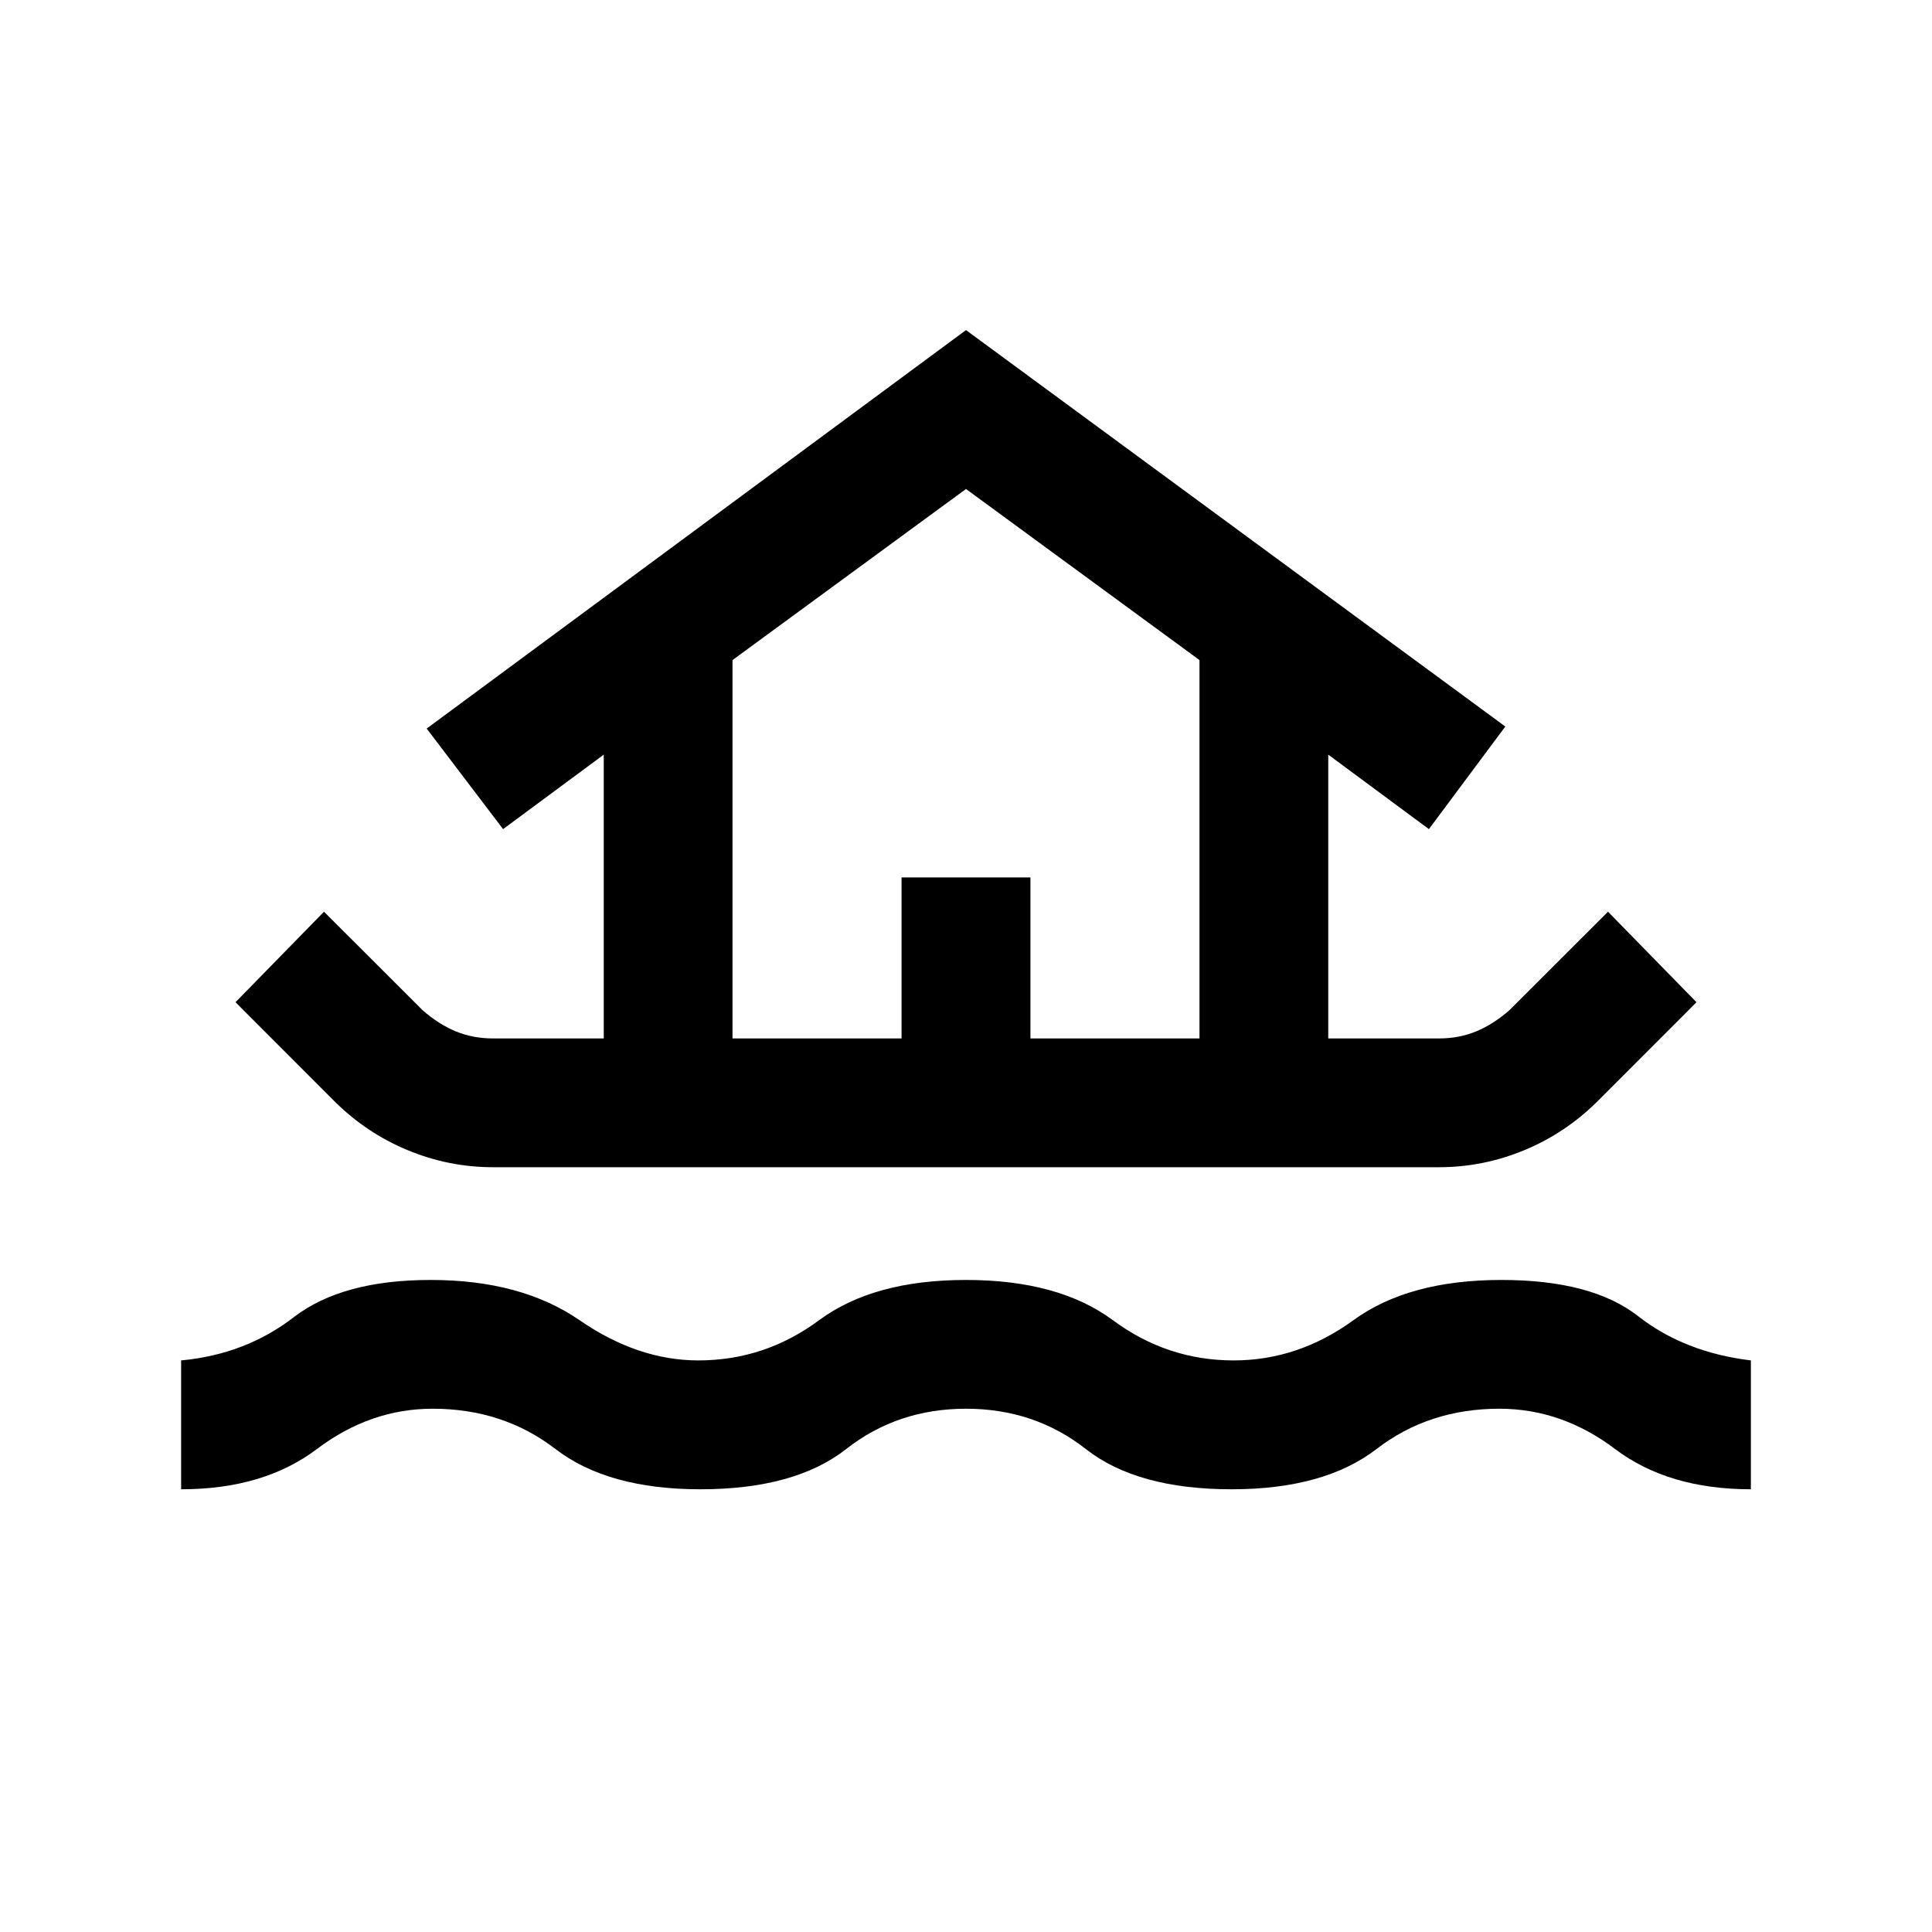 <svg xmlns="http://www.w3.org/2000/svg" height="20" width="20"><path d="M1.875 15.417v-1.334q.667-.062 1.167-.448.5-.385 1.416-.385.938 0 1.542.417.604.416 1.229.416.688 0 1.25-.416.563-.417 1.521-.417t1.521.417q.562.416 1.25.416.667 0 1.239-.416.573-.417 1.532-.417.937 0 1.416.375.48.375 1.167.458v1.334q-.854 0-1.406-.417-.552-.417-1.198-.417-.729 0-1.271.417-.542.417-1.5.417-.979 0-1.51-.417-.532-.417-1.24-.417T8.76 15q-.531.417-1.51.417-.958 0-1.5-.417t-1.271-.417q-.646 0-1.198.417-.552.417-1.406.417Zm3.229-3.334q-.458 0-.885-.177t-.761-.51l-1.02-1.021.916-.937 1.021 1.02q.167.146.344.219.177.073.385.073H6.25V7.812l-1.042.771-.791-1.041L10 3.417l5.583 4.104-.791 1.062-1.042-.771v2.938h1.146q.208 0 .385-.073.177-.073.344-.219l1.021-1.02.916.937-1.02 1.021q-.334.333-.761.51t-.885.177Zm2.479-1.333h1.75V9.083h1.334v1.667h1.75V6.833L10 5.062 7.583 6.833Zm0 0h4.834-4.834Z"/></svg>